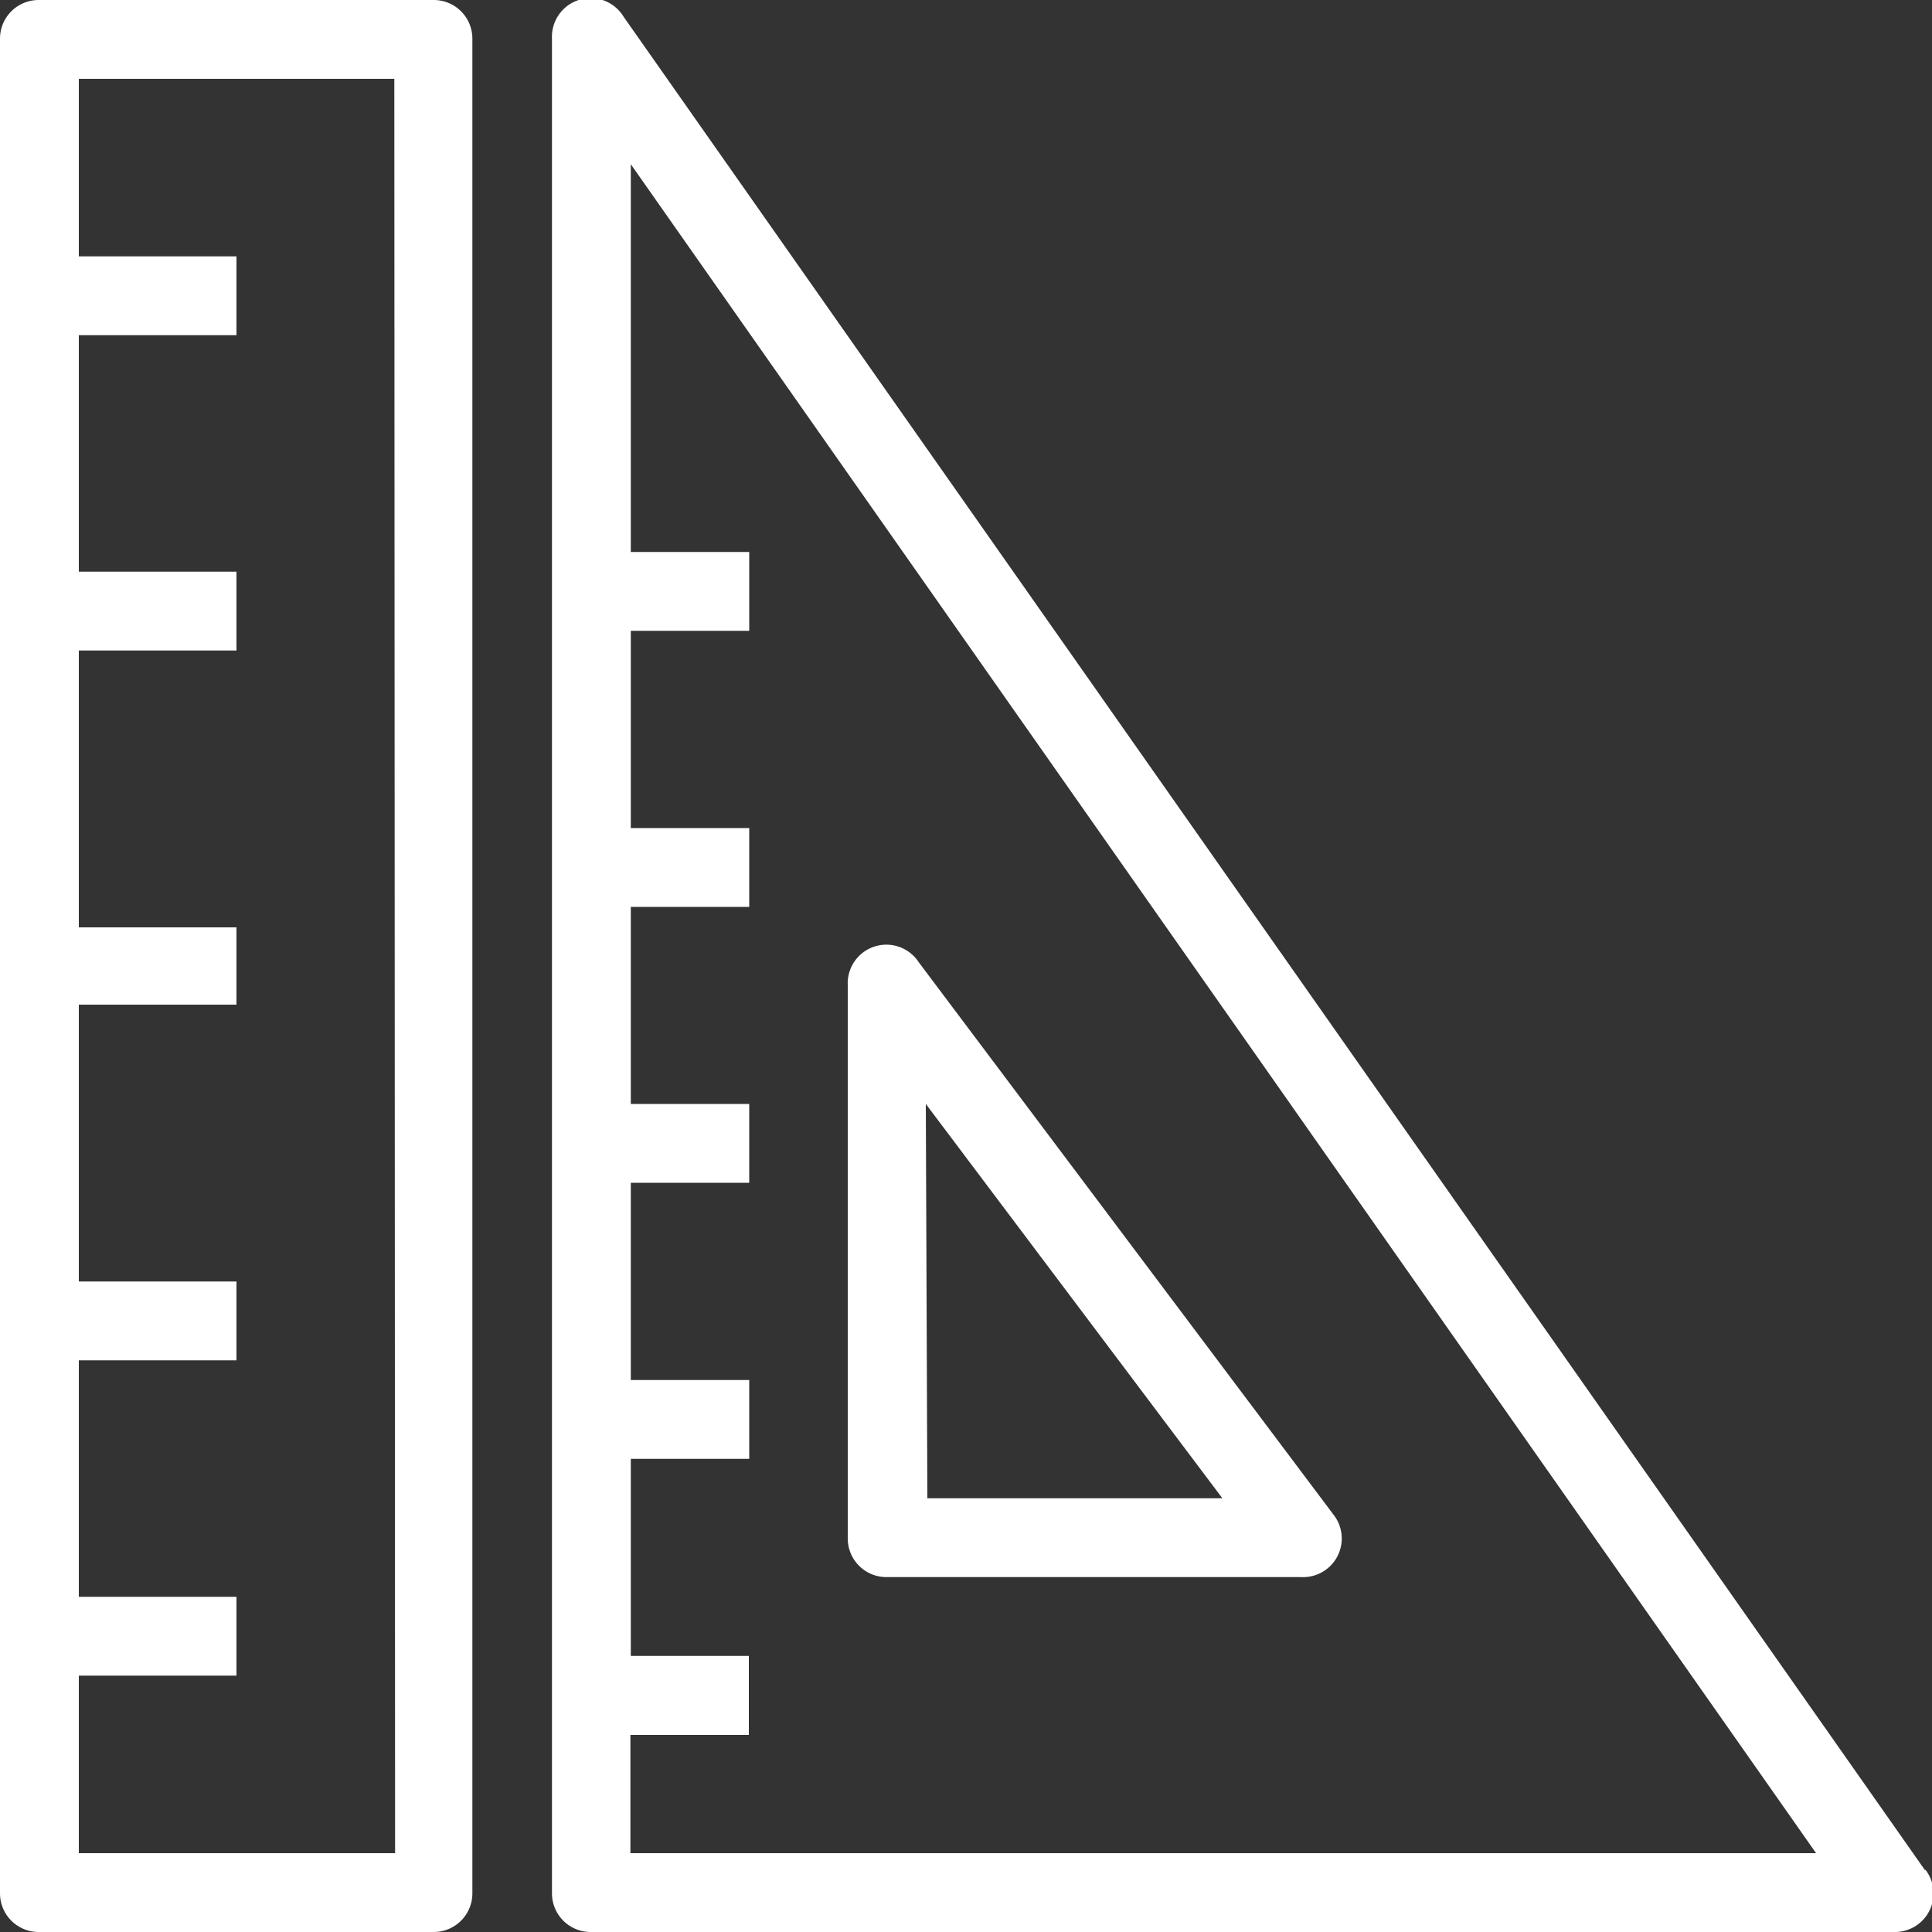 <svg xmlns="http://www.w3.org/2000/svg" viewBox="0 0 100 100"><rect x="0" y="0" width="100" height="100" fill="#333333" stroke="none"/><defs><style>.a{fill:#fff;}</style></defs><title>ruler</title><path class="a" d="M99.63,96.79,32.28.87A2,2,0,0,0,28.57,2V98a2,2,0,0,0,2,2H98a2,2,0,0,0,1.67-3.21Zm-67-.87V89.8h6.13V85.71H32.65V75.51h6.13V71.43H32.65V61.22h6.13V57.14H32.65V46.94h6.13V42.86H32.65V32.65h6.13V28.57H32.65V8.5L94,95.92Z"/><path class="a" d="M45.92,81.63H67.35A2,2,0,0,0,69,78.37L47.55,49.8A2,2,0,0,0,43.88,51V79.59A2,2,0,0,0,45.92,81.63Zm2-24.49L63.27,77.55H48Z"/><path class="a" d="M22.45,0H2A2,2,0,0,0,0,2V98a2,2,0,0,0,2,2H22.45a2,2,0,0,0,2-2V2A2,2,0,0,0,22.45,0Zm-2,95.92H4.08V86.73h8.16V82.65H4.08V70.41h8.16V66.33H4.08V52h8.16V48H4.08V33.67h8.16V29.59H4.08V17.35h8.16V13.27H4.08V4.08H20.41Z"/></svg>